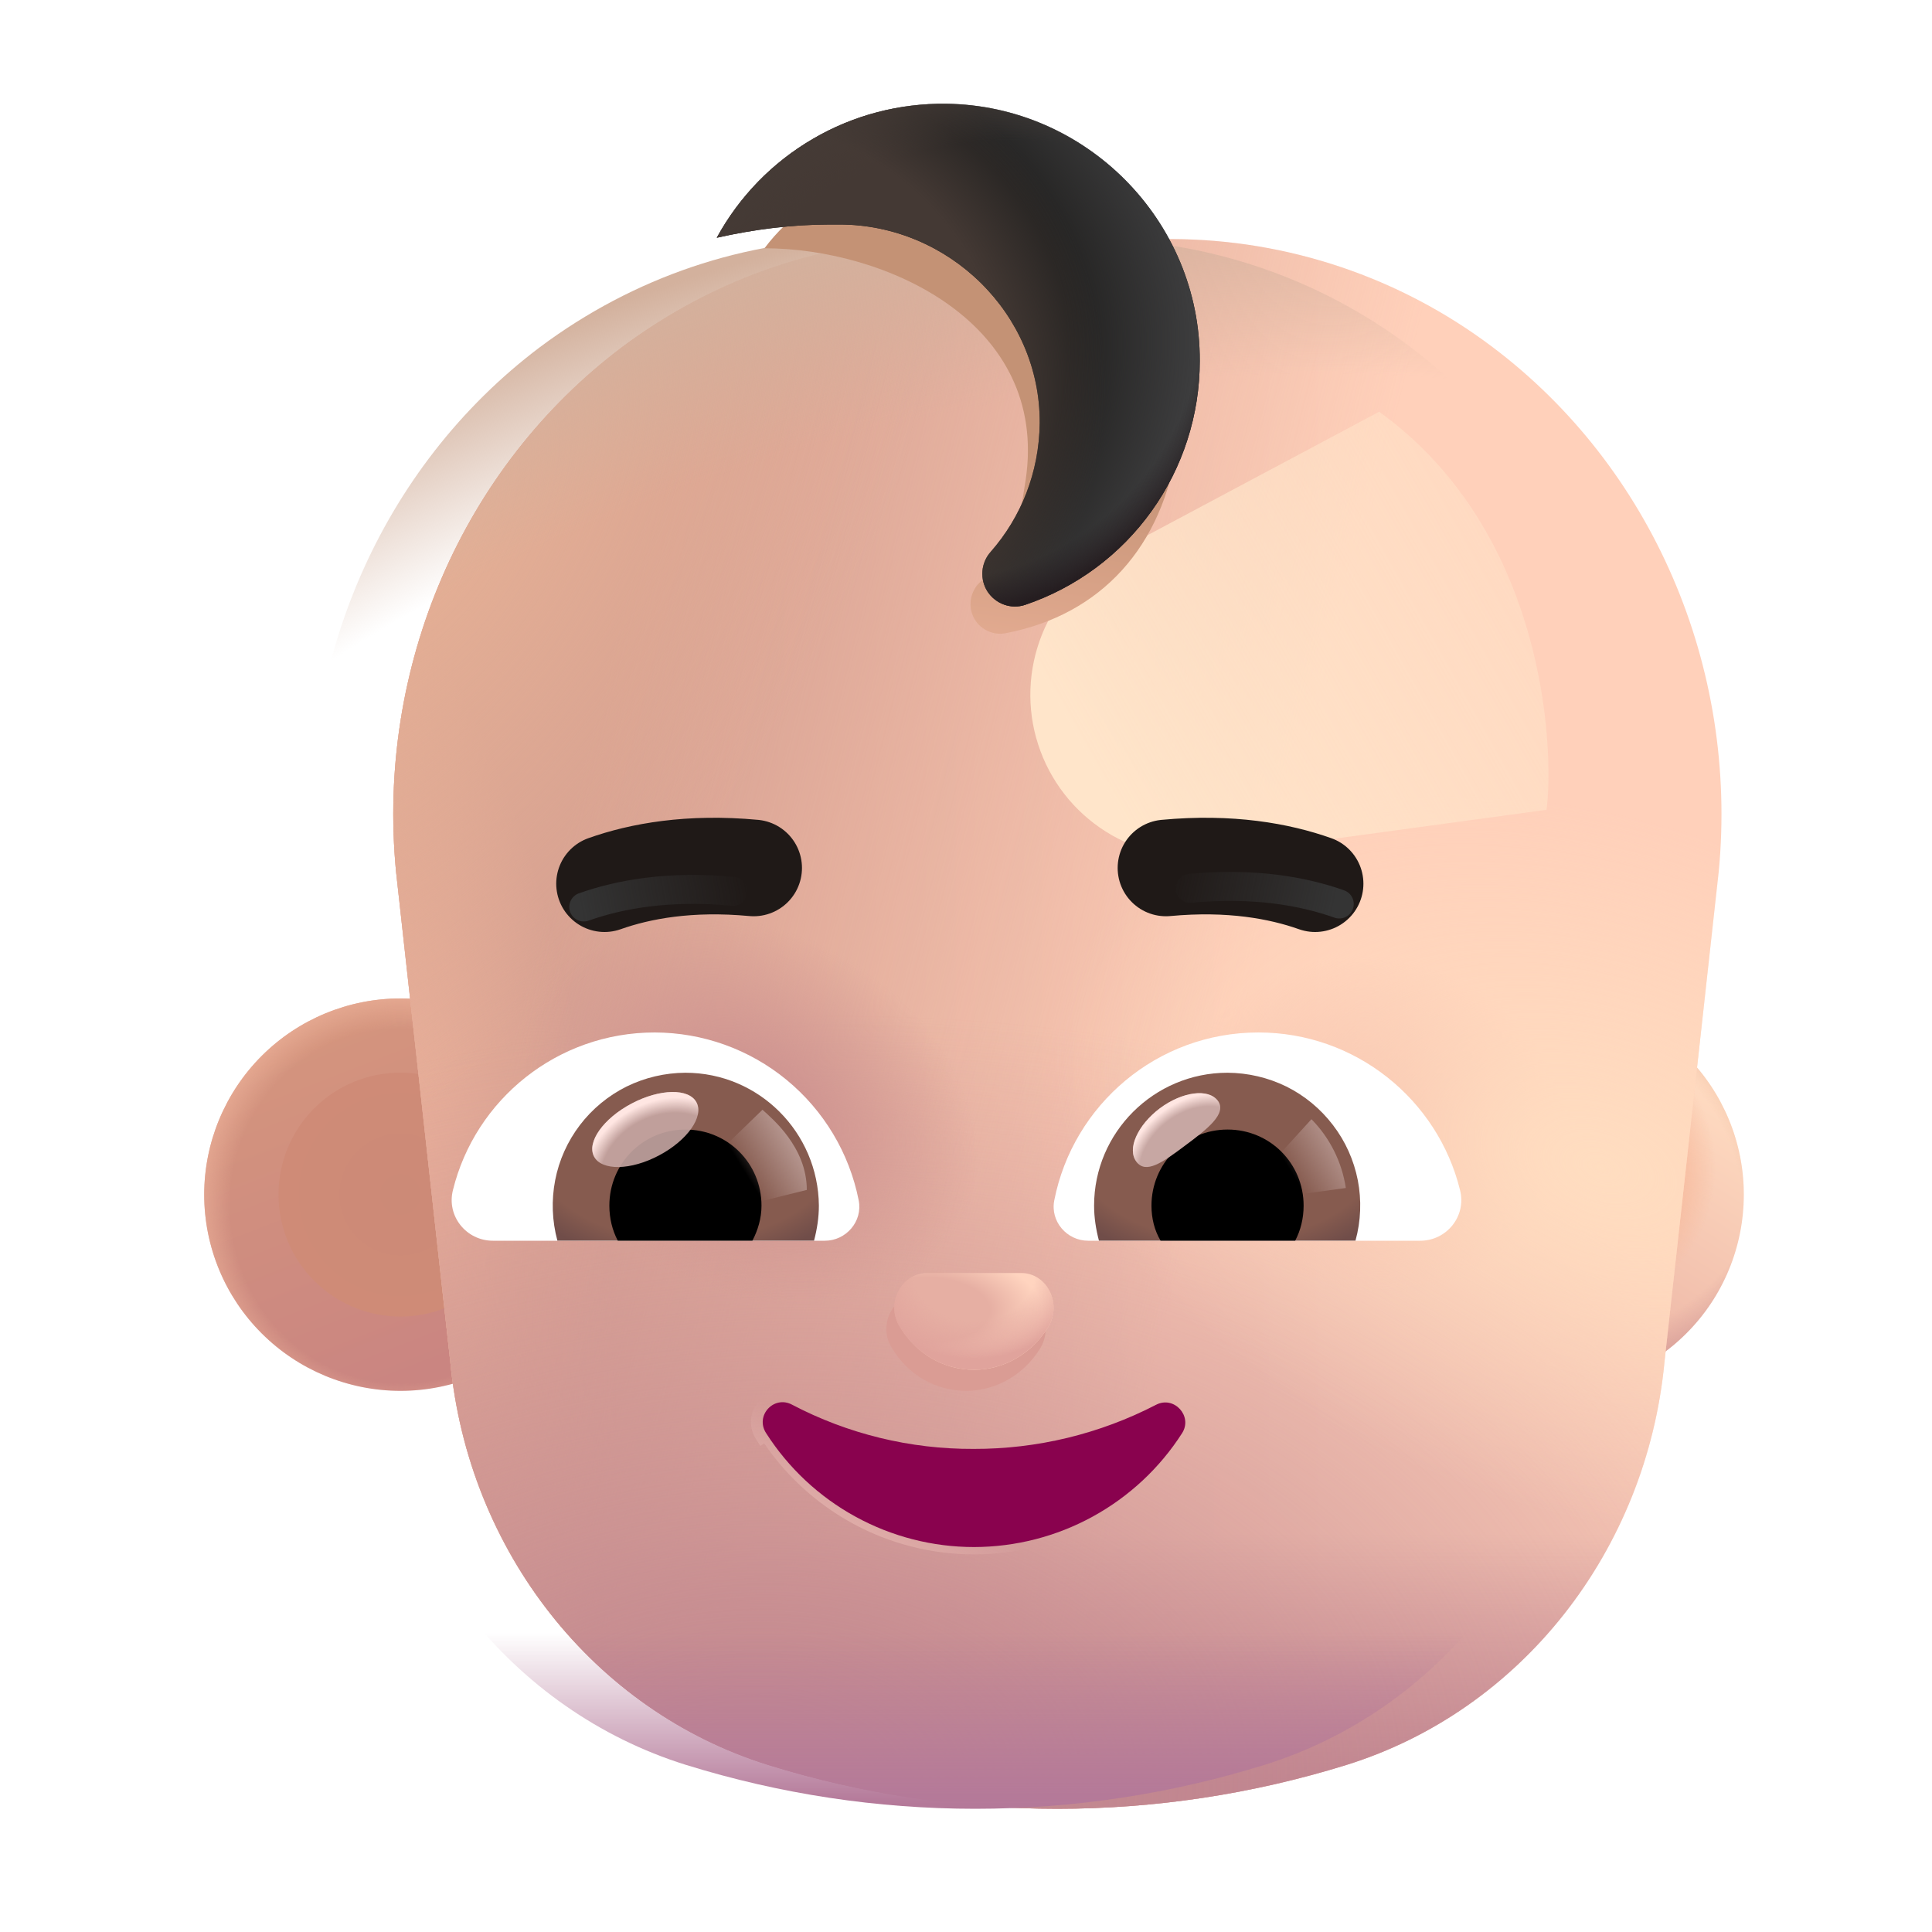 <svg width="20" height="20" viewBox="0 0 20 20" fill="none" xmlns="http://www.w3.org/2000/svg">
<path d="M4.146 14.398C4.684 14.398 5.201 14.184 5.582 13.803C5.963 13.423 6.177 12.906 6.177 12.367C6.177 11.829 5.963 11.312 5.582 10.931C5.201 10.55 4.684 10.336 4.146 10.336C3.607 10.336 3.09 10.55 2.709 10.931C2.328 11.312 2.114 11.829 2.114 12.367C2.114 12.906 2.328 13.423 2.709 13.803C3.09 14.184 3.607 14.398 4.146 14.398Z" fill="url(#paint0_linear_793_4691)"/>
<path d="M4.146 14.398C4.684 14.398 5.201 14.184 5.582 13.803C5.963 13.423 6.177 12.906 6.177 12.367C6.177 11.829 5.963 11.312 5.582 10.931C5.201 10.55 4.684 10.336 4.146 10.336C3.607 10.336 3.09 10.55 2.709 10.931C2.328 11.312 2.114 11.829 2.114 12.367C2.114 12.906 2.328 13.423 2.709 13.803C3.09 14.184 3.607 14.398 4.146 14.398Z" fill="url(#paint1_radial_793_4691)"/>
<g filter="url(#filter0_f_793_4691)">
<path d="M4.145 13.629C4.48 13.629 4.801 13.495 5.038 13.259C5.275 13.022 5.408 12.701 5.408 12.366C5.408 12.031 5.275 11.71 5.038 11.473C4.801 11.236 4.48 11.104 4.145 11.104C3.81 11.104 3.489 11.236 3.253 11.473C3.016 11.71 2.883 12.031 2.883 12.366C2.883 12.701 3.016 13.022 3.253 13.259C3.489 13.495 3.81 13.629 4.145 13.629Z" fill="url(#paint2_radial_793_4691)"/>
</g>
<path d="M16.02 14.398C16.559 14.398 17.076 14.184 17.457 13.803C17.838 13.423 18.052 12.906 18.052 12.367C18.052 11.829 17.838 11.312 17.457 10.931C17.076 10.55 16.559 10.336 16.02 10.336C15.482 10.336 14.965 10.55 14.584 10.931C14.203 11.312 13.989 11.829 13.989 12.367C13.989 12.906 14.203 13.423 14.584 13.803C14.965 14.184 15.482 14.398 16.02 14.398Z" fill="url(#paint3_linear_793_4691)"/>
<path d="M16.02 14.398C16.559 14.398 17.076 14.184 17.457 13.803C17.838 13.423 18.052 12.906 18.052 12.367C18.052 11.829 17.838 11.312 17.457 10.931C17.076 10.55 16.559 10.336 16.02 10.336C15.482 10.336 14.965 10.55 14.584 10.931C14.203 11.312 13.989 11.829 13.989 12.367C13.989 12.906 14.203 13.423 14.584 13.803C14.965 14.184 15.482 14.398 16.02 14.398Z" fill="url(#paint4_radial_793_4691)"/>
<path d="M16.02 14.398C16.559 14.398 17.076 14.184 17.457 13.803C17.838 13.423 18.052 12.906 18.052 12.367C18.052 11.829 17.838 11.312 17.457 10.931C17.076 10.55 16.559 10.336 16.02 10.336C15.482 10.336 14.965 10.55 14.584 10.931C14.203 11.312 13.989 11.829 13.989 12.367C13.989 12.906 14.203 13.423 14.584 13.803C14.965 14.184 15.482 14.398 16.02 14.398Z" fill="url(#paint5_radial_793_4691)"/>
<path d="M16.02 14.398C16.559 14.398 17.076 14.184 17.457 13.803C17.838 13.423 18.052 12.906 18.052 12.367C18.052 11.829 17.838 11.312 17.457 10.931C17.076 10.55 16.559 10.336 16.02 10.336C15.482 10.336 14.965 10.55 14.584 10.931C14.203 11.312 13.989 11.829 13.989 12.367C13.989 12.906 14.203 13.423 14.584 13.803C14.965 14.184 15.482 14.398 16.02 14.398Z" fill="url(#paint6_radial_793_4691)"/>
<g filter="url(#filter1_f_793_4691)">
<path d="M16.021 13.668C16.192 13.668 16.361 13.634 16.518 13.569C16.676 13.503 16.82 13.408 16.94 13.287C17.061 13.166 17.157 13.023 17.222 12.865C17.288 12.707 17.321 12.538 17.321 12.367C17.321 12.196 17.288 12.027 17.222 11.869C17.157 11.711 17.061 11.568 16.94 11.447C16.82 11.327 16.676 11.231 16.518 11.165C16.361 11.1 16.192 11.066 16.021 11.066C15.676 11.066 15.345 11.204 15.101 11.447C14.857 11.691 14.72 12.022 14.72 12.367C14.72 12.712 14.857 13.043 15.101 13.287C15.345 13.531 15.676 13.668 16.021 13.668Z" fill="url(#paint7_radial_793_4691)"/>
</g>
<g filter="url(#filter2_ii_793_4691)">
<path d="M14.601 3.593C13.646 2.872 12.482 2.479 11.285 2.475H8.906C7.72 2.475 6.56 2.868 5.59 3.593C3.938 4.837 3.045 6.906 3.25 9.025L3.811 14.095C3.996 16.057 5.296 17.707 7.101 18.27C9.053 18.876 11.139 18.876 13.09 18.27C14.895 17.707 16.196 16.057 16.381 14.095L16.942 9.025C17.146 6.906 16.253 4.837 14.601 3.593Z" fill="url(#paint8_linear_793_4691)"/>
<path d="M14.601 3.593C13.646 2.872 12.482 2.479 11.285 2.475H8.906C7.72 2.475 6.56 2.868 5.59 3.593C3.938 4.837 3.045 6.906 3.25 9.025L3.811 14.095C3.996 16.057 5.296 17.707 7.101 18.27C9.053 18.876 11.139 18.876 13.09 18.27C14.895 17.707 16.196 16.057 16.381 14.095L16.942 9.025C17.146 6.906 16.253 4.837 14.601 3.593Z" fill="url(#paint9_linear_793_4691)"/>
<path d="M14.601 3.593C13.646 2.872 12.482 2.479 11.285 2.475H8.906C7.72 2.475 6.56 2.868 5.59 3.593C3.938 4.837 3.045 6.906 3.25 9.025L3.811 14.095C3.996 16.057 5.296 17.707 7.101 18.27C9.053 18.876 11.139 18.876 13.09 18.27C14.895 17.707 16.196 16.057 16.381 14.095L16.942 9.025C17.146 6.906 16.253 4.837 14.601 3.593Z" fill="url(#paint10_linear_793_4691)"/>
<path d="M14.601 3.593C13.646 2.872 12.482 2.479 11.285 2.475H8.906C7.72 2.475 6.56 2.868 5.59 3.593C3.938 4.837 3.045 6.906 3.25 9.025L3.811 14.095C3.996 16.057 5.296 17.707 7.101 18.27C9.053 18.876 11.139 18.876 13.09 18.27C14.895 17.707 16.196 16.057 16.381 14.095L16.942 9.025C17.146 6.906 16.253 4.837 14.601 3.593Z" fill="url(#paint11_radial_793_4691)"/>
<path d="M14.601 3.593C13.646 2.872 12.482 2.479 11.285 2.475H8.906C7.72 2.475 6.56 2.868 5.59 3.593C3.938 4.837 3.045 6.906 3.25 9.025L3.811 14.095C3.996 16.057 5.296 17.707 7.101 18.27C9.053 18.876 11.139 18.876 13.09 18.27C14.895 17.707 16.196 16.057 16.381 14.095L16.942 9.025C17.146 6.906 16.253 4.837 14.601 3.593Z" fill="url(#paint12_radial_793_4691)"/>
<path d="M14.601 3.593C13.646 2.872 12.482 2.479 11.285 2.475H8.906C7.72 2.475 6.56 2.868 5.59 3.593C3.938 4.837 3.045 6.906 3.25 9.025L3.811 14.095C3.996 16.057 5.296 17.707 7.101 18.27C9.053 18.876 11.139 18.876 13.09 18.27C14.895 17.707 16.196 16.057 16.381 14.095L16.942 9.025C17.146 6.906 16.253 4.837 14.601 3.593Z" fill="url(#paint13_radial_793_4691)"/>
<path d="M14.601 3.593C13.646 2.872 12.482 2.479 11.285 2.475H8.906C7.72 2.475 6.56 2.868 5.59 3.593C3.938 4.837 3.045 6.906 3.25 9.025L3.811 14.095C3.996 16.057 5.296 17.707 7.101 18.27C9.053 18.876 11.139 18.876 13.09 18.27C14.895 17.707 16.196 16.057 16.381 14.095L16.942 9.025C17.146 6.906 16.253 4.837 14.601 3.593Z" fill="url(#paint14_radial_793_4691)"/>
<path d="M14.601 3.593C13.646 2.872 12.482 2.479 11.285 2.475H8.906C7.72 2.475 6.56 2.868 5.59 3.593C3.938 4.837 3.045 6.906 3.25 9.025L3.811 14.095C3.996 16.057 5.296 17.707 7.101 18.27C9.053 18.876 11.139 18.876 13.09 18.27C14.895 17.707 16.196 16.057 16.381 14.095L16.942 9.025C17.146 6.906 16.253 4.837 14.601 3.593Z" fill="url(#paint15_radial_793_4691)"/>
<path d="M14.601 3.593C13.646 2.872 12.482 2.479 11.285 2.475H8.906C7.72 2.475 6.56 2.868 5.59 3.593C3.938 4.837 3.045 6.906 3.25 9.025L3.811 14.095C3.996 16.057 5.296 17.707 7.101 18.27C9.053 18.876 11.139 18.876 13.09 18.27C14.895 17.707 16.196 16.057 16.381 14.095L16.942 9.025C17.146 6.906 16.253 4.837 14.601 3.593Z" fill="url(#paint16_radial_793_4691)"/>
</g>
<path d="M14.601 3.593C13.646 2.872 12.482 2.479 11.285 2.475H8.906C7.72 2.475 6.56 2.868 5.59 3.593C3.938 4.837 3.045 6.906 3.25 9.025L3.811 14.095C3.996 16.057 5.296 17.707 7.101 18.27C9.053 18.876 11.139 18.876 13.09 18.27C14.895 17.707 16.196 16.057 16.381 14.095L16.942 9.025C17.146 6.906 16.253 4.837 14.601 3.593Z" fill="url(#paint17_linear_793_4691)"/>
<path d="M14.601 3.593C13.646 2.872 12.482 2.479 11.285 2.475H8.906C7.72 2.475 6.56 2.868 5.59 3.593C3.938 4.837 3.045 6.906 3.25 9.025L3.811 14.095C3.996 16.057 5.296 17.707 7.101 18.27C9.053 18.876 11.139 18.876 13.09 18.27C14.895 17.707 16.196 16.057 16.381 14.095L16.942 9.025C17.146 6.906 16.253 4.837 14.601 3.593Z" fill="url(#paint18_radial_793_4691)"/>
<g filter="url(#filter3_f_793_4691)">
<path d="M8.221 14.5C7.991 14.377 7.748 14.64 7.892 14.863L7.931 14.836C8.162 15.198 8.481 15.495 8.857 15.702C9.233 15.908 9.655 16.016 10.085 16.016C10.513 16.015 10.935 15.906 11.311 15.7C11.687 15.495 12.006 15.197 12.238 14.836C12.35 14.662 12.156 14.448 11.97 14.542C11.385 14.845 10.736 15.001 10.078 15C9.424 15.003 8.779 14.846 8.199 14.542L8.221 14.5Z" stroke="url(#paint19_linear_793_4691)" stroke-width="0.15"/>
</g>
<g filter="url(#filter4_i_793_4691)">
<path d="M10.078 14.999C9.424 15.002 8.778 14.845 8.199 14.541C8.012 14.441 7.813 14.654 7.931 14.836C8.162 15.197 8.48 15.495 8.857 15.701C9.233 15.907 9.655 16.015 10.084 16.015C10.513 16.014 10.935 15.906 11.311 15.7C11.687 15.494 12.006 15.197 12.237 14.836C12.349 14.661 12.156 14.447 11.97 14.541C11.385 14.844 10.736 15.001 10.078 14.999Z" fill="#89024E"/>
</g>
<path d="M13.027 10.688C14.033 10.688 14.883 11.381 15.114 12.319C15.183 12.588 14.977 12.844 14.702 12.844H11.264C11.045 12.844 10.87 12.644 10.914 12.425C11.108 11.438 11.977 10.688 13.027 10.688ZM6.777 10.688C5.77 10.688 4.92 11.381 4.689 12.319C4.62 12.588 4.827 12.844 5.102 12.844H8.539C8.758 12.844 8.933 12.644 8.889 12.425C8.792 11.936 8.528 11.496 8.143 11.179C7.758 10.862 7.275 10.689 6.777 10.688Z" fill="white"/>
<path d="M12.707 11.105C12.919 11.106 13.127 11.155 13.317 11.248C13.506 11.342 13.671 11.479 13.799 11.647C13.928 11.815 14.015 12.01 14.056 12.218C14.096 12.425 14.088 12.639 14.032 12.843H11.376C11.345 12.724 11.326 12.605 11.326 12.48C11.326 11.724 11.945 11.105 12.707 11.105Z" fill="url(#paint20_radial_793_4691)"/>
<path d="M7.095 11.105C6.884 11.106 6.675 11.155 6.486 11.248C6.297 11.342 6.131 11.479 6.003 11.647C5.875 11.815 5.787 12.01 5.747 12.218C5.707 12.425 5.715 12.639 5.77 12.843H8.427C8.458 12.724 8.477 12.605 8.477 12.48C8.47 11.724 7.858 11.105 7.095 11.105Z" fill="url(#paint21_radial_793_4691)"/>
<path d="M11.92 12.481C11.92 12.043 12.27 11.693 12.708 11.693C13.145 11.693 13.495 12.043 13.495 12.481C13.495 12.612 13.464 12.737 13.408 12.843H12.014C11.951 12.737 11.92 12.612 11.92 12.481ZM7.883 12.481C7.883 12.043 7.533 11.693 7.095 11.693C6.658 11.693 6.308 12.043 6.308 12.481C6.308 12.612 6.339 12.737 6.395 12.843H7.789C7.845 12.737 7.883 12.612 7.883 12.481Z" fill="black"/>
<g filter="url(#filter5_i_793_4691)">
<path d="M6.008 9.448C6.377 9.317 6.889 9.223 7.552 9.285" stroke="#1F1917" stroke-miterlimit="10" stroke-linecap="round" stroke-linejoin="round"/>
</g>
<g filter="url(#filter6_f_793_4691)">
<path d="M6.043 9.389C6.412 9.258 6.924 9.164 7.587 9.227" stroke="url(#paint22_linear_793_4691)" stroke-width="0.3" stroke-miterlimit="10" stroke-linecap="round" stroke-linejoin="round"/>
</g>
<g filter="url(#filter7_f_793_4691)">
<path d="M11.552 5.715L14.277 4.262C16.01 5.512 16.089 7.771 16.01 8.383L12.565 8.852C12.176 8.904 11.78 8.819 11.448 8.609C11.116 8.4 10.868 8.081 10.747 7.707C10.626 7.334 10.641 6.929 10.788 6.565C10.935 6.201 11.205 5.9 11.552 5.715Z" fill="url(#paint23_linear_793_4691)"/>
</g>
<g filter="url(#filter8_f_793_4691)">
<path d="M10.158 1.877C9.237 1.738 8.435 1.875 7.914 2.57C9.16 2.57 10.864 3.335 10.617 4.972C10.548 5.432 10.483 5.735 10.158 6.016C10.105 6.059 10.069 6.119 10.054 6.186C10.039 6.252 10.046 6.321 10.075 6.383C10.104 6.445 10.152 6.495 10.213 6.526C10.274 6.558 10.343 6.568 10.41 6.555C11.399 6.366 12.041 5.657 12.188 4.599C12.374 3.296 11.46 2.074 10.158 1.877Z" fill="url(#paint24_linear_793_4691)"/>
</g>
<g filter="url(#filter9_i_793_4691)">
<path d="M9.895 1.274C9.41 1.268 8.933 1.393 8.515 1.638C8.096 1.882 7.752 2.236 7.52 2.661C7.907 2.574 8.301 2.524 8.695 2.524H8.788C9.92 2.524 10.87 3.449 10.863 4.58C10.857 5.092 10.669 5.555 10.357 5.911C10.307 5.966 10.276 6.037 10.27 6.112C10.264 6.186 10.282 6.261 10.323 6.324C10.364 6.386 10.424 6.434 10.495 6.459C10.565 6.484 10.642 6.485 10.713 6.461C11.241 6.282 11.698 5.942 12.022 5.489C12.346 5.036 12.52 4.493 12.52 3.936C12.526 2.486 11.345 1.292 9.895 1.274Z" fill="#222120"/>
<path d="M9.895 1.274C9.41 1.268 8.933 1.393 8.515 1.638C8.096 1.882 7.752 2.236 7.52 2.661C7.907 2.574 8.301 2.524 8.695 2.524H8.788C9.92 2.524 10.87 3.449 10.863 4.58C10.857 5.092 10.669 5.555 10.357 5.911C10.307 5.966 10.276 6.037 10.27 6.112C10.264 6.186 10.282 6.261 10.323 6.324C10.364 6.386 10.424 6.434 10.495 6.459C10.565 6.484 10.642 6.485 10.713 6.461C11.241 6.282 11.698 5.942 12.022 5.489C12.346 5.036 12.52 4.493 12.52 3.936C12.526 2.486 11.345 1.292 9.895 1.274Z" fill="url(#paint25_radial_793_4691)"/>
<path d="M9.895 1.274C9.41 1.268 8.933 1.393 8.515 1.638C8.096 1.882 7.752 2.236 7.52 2.661C7.907 2.574 8.301 2.524 8.695 2.524H8.788C9.92 2.524 10.87 3.449 10.863 4.58C10.857 5.092 10.669 5.555 10.357 5.911C10.307 5.966 10.276 6.037 10.27 6.112C10.264 6.186 10.282 6.261 10.323 6.324C10.364 6.386 10.424 6.434 10.495 6.459C10.565 6.484 10.642 6.485 10.713 6.461C11.241 6.282 11.698 5.942 12.022 5.489C12.346 5.036 12.52 4.493 12.52 3.936C12.526 2.486 11.345 1.292 9.895 1.274Z" fill="url(#paint26_radial_793_4691)"/>
<path d="M9.895 1.274C9.41 1.268 8.933 1.393 8.515 1.638C8.096 1.882 7.752 2.236 7.52 2.661C7.907 2.574 8.301 2.524 8.695 2.524H8.788C9.92 2.524 10.87 3.449 10.863 4.58C10.857 5.092 10.669 5.555 10.357 5.911C10.307 5.966 10.276 6.037 10.27 6.112C10.264 6.186 10.282 6.261 10.323 6.324C10.364 6.386 10.424 6.434 10.495 6.459C10.565 6.484 10.642 6.485 10.713 6.461C11.241 6.282 11.698 5.942 12.022 5.489C12.346 5.036 12.52 4.493 12.52 3.936C12.526 2.486 11.345 1.292 9.895 1.274Z" fill="url(#paint27_radial_793_4691)"/>
<path d="M9.895 1.274C9.41 1.268 8.933 1.393 8.515 1.638C8.096 1.882 7.752 2.236 7.52 2.661C7.907 2.574 8.301 2.524 8.695 2.524H8.788C9.92 2.524 10.87 3.449 10.863 4.58C10.857 5.092 10.669 5.555 10.357 5.911C10.307 5.966 10.276 6.037 10.27 6.112C10.264 6.186 10.282 6.261 10.323 6.324C10.364 6.386 10.424 6.434 10.495 6.459C10.565 6.484 10.642 6.485 10.713 6.461C11.241 6.282 11.698 5.942 12.022 5.489C12.346 5.036 12.52 4.493 12.52 3.936C12.526 2.486 11.345 1.292 9.895 1.274Z" fill="url(#paint28_radial_793_4691)"/>
</g>
<g filter="url(#filter10_f_793_4691)">
<path d="M10.001 14.398C10.32 14.398 10.604 14.223 10.767 13.96C10.916 13.718 10.76 13.396 10.489 13.396H9.514C9.243 13.396 9.081 13.725 9.236 13.959C9.399 14.23 9.683 14.398 10.001 14.398Z" fill="#DA9C94"/>
</g>
<g filter="url(#filter11_f_793_4691)">
<path d="M10.084 14.18C10.402 14.18 10.686 14.004 10.849 13.741C10.998 13.5 10.842 13.178 10.571 13.178H9.596C9.325 13.178 9.163 13.507 9.319 13.741C9.481 14.011 9.766 14.18 10.084 14.18" fill="url(#paint29_radial_793_4691)"/>
<path d="M10.084 14.18C10.402 14.18 10.686 14.004 10.849 13.741C10.998 13.5 10.842 13.178 10.571 13.178H9.596C9.325 13.178 9.163 13.507 9.319 13.741C9.481 14.011 9.766 14.18 10.084 14.18" fill="url(#paint30_radial_793_4691)"/>
</g>
<g filter="url(#filter12_f_793_4691)">
<path d="M12.607 11.395C12.705 11.527 12.5 11.687 12.267 11.86C12.034 12.035 11.861 12.157 11.764 12.026C11.665 11.895 11.775 11.648 12.007 11.473C12.24 11.3 12.508 11.265 12.607 11.395Z" fill="#C7A7A3"/>
<path d="M12.607 11.395C12.705 11.527 12.5 11.687 12.267 11.86C12.034 12.035 11.861 12.157 11.764 12.026C11.665 11.895 11.775 11.648 12.007 11.473C12.24 11.3 12.508 11.265 12.607 11.395Z" fill="url(#paint31_radial_793_4691)"/>
</g>
<g filter="url(#filter13_f_793_4691)">
<path d="M13.932 12.298C13.891 12.029 13.767 11.78 13.576 11.586L13.176 12.025L13.356 12.377L13.932 12.298Z" fill="url(#paint32_linear_793_4691)"/>
</g>
<g filter="url(#filter14_f_793_4691)">
<path d="M8.352 12.318C8.352 11.874 7.991 11.578 7.893 11.488L7.449 11.918L7.722 12.474L8.352 12.318Z" fill="url(#paint33_linear_793_4691)"/>
</g>
<g filter="url(#filter15_f_793_4691)">
<path d="M6.822 11.961C7.115 11.806 7.289 11.56 7.21 11.412C7.132 11.264 6.831 11.269 6.538 11.424C6.245 11.579 6.071 11.825 6.15 11.973C6.229 12.122 6.53 12.116 6.822 11.961Z" fill="#C7A7A3" fill-opacity="0.9"/>
<path d="M6.822 11.961C7.115 11.806 7.289 11.56 7.21 11.412C7.132 11.264 6.831 11.269 6.538 11.424C6.245 11.579 6.071 11.825 6.15 11.973C6.229 12.122 6.53 12.116 6.822 11.961Z" fill="url(#paint34_radial_793_4691)"/>
</g>
<g filter="url(#filter16_i_793_4691)">
<path d="M13.864 9.448C13.495 9.317 12.983 9.223 12.32 9.285" stroke="#1F1917" stroke-miterlimit="10" stroke-linecap="round" stroke-linejoin="round"/>
</g>
<g filter="url(#filter17_f_793_4691)">
<path d="M13.864 9.358C13.495 9.227 12.983 9.133 12.32 9.196" stroke="url(#paint35_linear_793_4691)" stroke-width="0.3" stroke-miterlimit="10" stroke-linecap="round" stroke-linejoin="round"/>
</g>
<defs>
<filter id="filter0_f_793_4691" x="2.633" y="10.854" width="3.025" height="3.025" filterUnits="userSpaceOnUse" color-interpolation-filters="sRGB">
<feFlood flood-opacity="0" result="BackgroundImageFix"/>
<feBlend mode="normal" in="SourceGraphic" in2="BackgroundImageFix" result="shape"/>
<feGaussianBlur stdDeviation="0.125" result="effect1_foregroundBlur_793_4691"/>
</filter>
<filter id="filter1_f_793_4691" x="14.47" y="10.816" width="3.102" height="3.102" filterUnits="userSpaceOnUse" color-interpolation-filters="sRGB">
<feFlood flood-opacity="0" result="BackgroundImageFix"/>
<feBlend mode="normal" in="SourceGraphic" in2="BackgroundImageFix" result="shape"/>
<feGaussianBlur stdDeviation="0.125" result="effect1_foregroundBlur_793_4691"/>
</filter>
<filter id="filter2_ii_793_4691" x="2.821" y="2.475" width="15.4" height="16.25" filterUnits="userSpaceOnUse" color-interpolation-filters="sRGB">
<feFlood flood-opacity="0" result="BackgroundImageFix"/>
<feBlend mode="normal" in="SourceGraphic" in2="BackgroundImageFix" result="shape"/>
<feColorMatrix in="SourceAlpha" type="matrix" values="0 0 0 0 0 0 0 0 0 0 0 0 0 0 0 0 0 0 127 0" result="hardAlpha"/>
<feOffset dx="1.25"/>
<feGaussianBlur stdDeviation="1"/>
<feComposite in2="hardAlpha" operator="arithmetic" k2="-1" k3="1"/>
<feColorMatrix type="matrix" values="0 0 0 0 0.906 0 0 0 0 0.682 0 0 0 0 0.592 0 0 0 1 0"/>
<feBlend mode="normal" in2="shape" result="effect1_innerShadow_793_4691"/>
<feColorMatrix in="SourceAlpha" type="matrix" values="0 0 0 0 0 0 0 0 0 0 0 0 0 0 0 0 0 0 127 0" result="hardAlpha"/>
<feOffset dx="-0.4"/>
<feGaussianBlur stdDeviation="0.6"/>
<feComposite in2="hardAlpha" operator="arithmetic" k2="-1" k3="1"/>
<feColorMatrix type="matrix" values="0 0 0 0 1 0 0 0 0 0.851 0 0 0 0 0.737 0 0 0 1 0"/>
<feBlend mode="normal" in2="effect1_innerShadow_793_4691" result="effect2_innerShadow_793_4691"/>
</filter>
<filter id="filter3_f_793_4691" x="7.673" y="14.293" width="4.772" height="1.899" filterUnits="userSpaceOnUse" color-interpolation-filters="sRGB">
<feFlood flood-opacity="0" result="BackgroundImageFix"/>
<feBlend mode="normal" in="SourceGraphic" in2="BackgroundImageFix" result="shape"/>
<feGaussianBlur stdDeviation="0.05" result="effect1_foregroundBlur_793_4691"/>
</filter>
<filter id="filter4_i_793_4691" x="7.896" y="14.516" width="4.375" height="1.5" filterUnits="userSpaceOnUse" color-interpolation-filters="sRGB">
<feFlood flood-opacity="0" result="BackgroundImageFix"/>
<feBlend mode="normal" in="SourceGraphic" in2="BackgroundImageFix" result="shape"/>
<feColorMatrix in="SourceAlpha" type="matrix" values="0 0 0 0 0 0 0 0 0 0 0 0 0 0 0 0 0 0 127 0" result="hardAlpha"/>
<feOffset/>
<feGaussianBlur stdDeviation="0.5"/>
<feComposite in2="hardAlpha" operator="arithmetic" k2="-1" k3="1"/>
<feColorMatrix type="matrix" values="0 0 0 0 0.529 0 0 0 0 0 0 0 0 0 0.302 0 0 0 1 0"/>
<feBlend mode="normal" in2="shape" result="effect1_innerShadow_793_4691"/>
</filter>
<filter id="filter5_i_793_4691" x="5.508" y="8.466" width="2.794" height="1.482" filterUnits="userSpaceOnUse" color-interpolation-filters="sRGB">
<feFlood flood-opacity="0" result="BackgroundImageFix"/>
<feBlend mode="normal" in="SourceGraphic" in2="BackgroundImageFix" result="shape"/>
<feColorMatrix in="SourceAlpha" type="matrix" values="0 0 0 0 0 0 0 0 0 0 0 0 0 0 0 0 0 0 127 0" result="hardAlpha"/>
<feOffset dx="0.25" dy="-0.3"/>
<feGaussianBlur stdDeviation="0.25"/>
<feComposite in2="hardAlpha" operator="arithmetic" k2="-1" k3="1"/>
<feColorMatrix type="matrix" values="0 0 0 0 0.106 0 0 0 0 0.067 0 0 0 0 0.098 0 0 0 1 0"/>
<feBlend mode="normal" in2="shape" result="effect1_innerShadow_793_4691"/>
</filter>
<filter id="filter6_f_793_4691" x="5.693" y="8.857" width="2.244" height="0.882" filterUnits="userSpaceOnUse" color-interpolation-filters="sRGB">
<feFlood flood-opacity="0" result="BackgroundImageFix"/>
<feBlend mode="normal" in="SourceGraphic" in2="BackgroundImageFix" result="shape"/>
<feGaussianBlur stdDeviation="0.1" result="effect1_foregroundBlur_793_4691"/>
</filter>
<filter id="filter7_f_793_4691" x="8.166" y="1.762" width="10.364" height="9.605" filterUnits="userSpaceOnUse" color-interpolation-filters="sRGB">
<feFlood flood-opacity="0" result="BackgroundImageFix"/>
<feBlend mode="normal" in="SourceGraphic" in2="BackgroundImageFix" result="shape"/>
<feGaussianBlur stdDeviation="1.25" result="effect1_foregroundBlur_793_4691"/>
</filter>
<filter id="filter8_f_793_4691" x="7.414" y="1.328" width="5.298" height="5.732" filterUnits="userSpaceOnUse" color-interpolation-filters="sRGB">
<feFlood flood-opacity="0" result="BackgroundImageFix"/>
<feBlend mode="normal" in="SourceGraphic" in2="BackgroundImageFix" result="shape"/>
<feGaussianBlur stdDeviation="0.25" result="effect1_foregroundBlur_793_4691"/>
</filter>
<filter id="filter9_i_793_4691" x="7.42" y="1.073" width="5.1" height="5.405" filterUnits="userSpaceOnUse" color-interpolation-filters="sRGB">
<feFlood flood-opacity="0" result="BackgroundImageFix"/>
<feBlend mode="normal" in="SourceGraphic" in2="BackgroundImageFix" result="shape"/>
<feColorMatrix in="SourceAlpha" type="matrix" values="0 0 0 0 0 0 0 0 0 0 0 0 0 0 0 0 0 0 127 0" result="hardAlpha"/>
<feOffset dx="-0.1" dy="-0.2"/>
<feGaussianBlur stdDeviation="0.25"/>
<feComposite in2="hardAlpha" operator="arithmetic" k2="-1" k3="1"/>
<feColorMatrix type="matrix" values="0 0 0 0 0.176 0 0 0 0 0.129 0 0 0 0 0.122 0 0 0 1 0"/>
<feBlend mode="normal" in2="shape" result="effect1_innerShadow_793_4691"/>
</filter>
<filter id="filter10_f_793_4691" x="8.676" y="12.896" width="2.648" height="2.002" filterUnits="userSpaceOnUse" color-interpolation-filters="sRGB">
<feFlood flood-opacity="0" result="BackgroundImageFix"/>
<feBlend mode="normal" in="SourceGraphic" in2="BackgroundImageFix" result="shape"/>
<feGaussianBlur stdDeviation="0.25" result="effect1_foregroundBlur_793_4691"/>
</filter>
<filter id="filter11_f_793_4691" x="9.008" y="12.928" width="2.149" height="1.502" filterUnits="userSpaceOnUse" color-interpolation-filters="sRGB">
<feFlood flood-opacity="0" result="BackgroundImageFix"/>
<feBlend mode="normal" in="SourceGraphic" in2="BackgroundImageFix" result="shape"/>
<feGaussianBlur stdDeviation="0.125" result="effect1_foregroundBlur_793_4691"/>
</filter>
<filter id="filter12_f_793_4691" x="11.627" y="11.216" width="1.104" height="0.966" filterUnits="userSpaceOnUse" color-interpolation-filters="sRGB">
<feFlood flood-opacity="0" result="BackgroundImageFix"/>
<feBlend mode="normal" in="SourceGraphic" in2="BackgroundImageFix" result="shape"/>
<feGaussianBlur stdDeviation="0.05" result="effect1_foregroundBlur_793_4691"/>
</filter>
<filter id="filter13_f_793_4691" x="12.976" y="11.386" width="1.156" height="1.191" filterUnits="userSpaceOnUse" color-interpolation-filters="sRGB">
<feFlood flood-opacity="0" result="BackgroundImageFix"/>
<feBlend mode="normal" in="SourceGraphic" in2="BackgroundImageFix" result="shape"/>
<feGaussianBlur stdDeviation="0.1" result="effect1_foregroundBlur_793_4691"/>
</filter>
<filter id="filter14_f_793_4691" x="7.249" y="11.288" width="1.303" height="1.386" filterUnits="userSpaceOnUse" color-interpolation-filters="sRGB">
<feFlood flood-opacity="0" result="BackgroundImageFix"/>
<feBlend mode="normal" in="SourceGraphic" in2="BackgroundImageFix" result="shape"/>
<feGaussianBlur stdDeviation="0.1" result="effect1_foregroundBlur_793_4691"/>
</filter>
<filter id="filter15_f_793_4691" x="6.031" y="11.205" width="1.299" height="0.977" filterUnits="userSpaceOnUse" color-interpolation-filters="sRGB">
<feFlood flood-opacity="0" result="BackgroundImageFix"/>
<feBlend mode="normal" in="SourceGraphic" in2="BackgroundImageFix" result="shape"/>
<feGaussianBlur stdDeviation="0.05" result="effect1_foregroundBlur_793_4691"/>
</filter>
<filter id="filter16_i_793_4691" x="11.57" y="8.466" width="2.794" height="1.482" filterUnits="userSpaceOnUse" color-interpolation-filters="sRGB">
<feFlood flood-opacity="0" result="BackgroundImageFix"/>
<feBlend mode="normal" in="SourceGraphic" in2="BackgroundImageFix" result="shape"/>
<feColorMatrix in="SourceAlpha" type="matrix" values="0 0 0 0 0 0 0 0 0 0 0 0 0 0 0 0 0 0 127 0" result="hardAlpha"/>
<feOffset dx="-0.25" dy="-0.3"/>
<feGaussianBlur stdDeviation="0.25"/>
<feComposite in2="hardAlpha" operator="arithmetic" k2="-1" k3="1"/>
<feColorMatrix type="matrix" values="0 0 0 0 0.106 0 0 0 0 0.067 0 0 0 0 0.098 0 0 0 1 0"/>
<feBlend mode="normal" in2="shape" result="effect1_innerShadow_793_4691"/>
</filter>
<filter id="filter17_f_793_4691" x="11.97" y="8.825" width="2.244" height="0.882" filterUnits="userSpaceOnUse" color-interpolation-filters="sRGB">
<feFlood flood-opacity="0" result="BackgroundImageFix"/>
<feBlend mode="normal" in="SourceGraphic" in2="BackgroundImageFix" result="shape"/>
<feGaussianBlur stdDeviation="0.1" result="effect1_foregroundBlur_793_4691"/>
</filter>
<linearGradient id="paint0_linear_793_4691" x1="2.441" y1="10.648" x2="3.906" y2="14.398" gradientUnits="userSpaceOnUse">
<stop stop-color="#D5967D"/>
<stop offset="1" stop-color="#CA8581"/>
</linearGradient>
<radialGradient id="paint1_radial_793_4691" cx="0" cy="0" r="1" gradientUnits="userSpaceOnUse" gradientTransform="translate(4.145 12.484) rotate(176.967) scale(2.215 2.303)">
<stop offset="0.795" stop-color="#ECB099" stop-opacity="0"/>
<stop offset="1" stop-color="#ECB099"/>
</radialGradient>
<radialGradient id="paint2_radial_793_4691" cx="0" cy="0" r="1" gradientUnits="userSpaceOnUse" gradientTransform="translate(4.145 12.365) rotate(90) scale(1.262)">
<stop stop-color="#CC8A77"/>
<stop offset="1" stop-color="#CF8B77"/>
</radialGradient>
<linearGradient id="paint3_linear_793_4691" x1="17.822" y1="11.313" x2="16.208" y2="13.93" gradientUnits="userSpaceOnUse">
<stop stop-color="#FFDBC1"/>
<stop offset="1" stop-color="#EBB2A3"/>
</linearGradient>
<radialGradient id="paint4_radial_793_4691" cx="0" cy="0" r="1" gradientUnits="userSpaceOnUse" gradientTransform="translate(16.237 11.624) rotate(90.948) scale(2.95 2.827)">
<stop offset="0.766" stop-color="#C88E90" stop-opacity="0"/>
<stop offset="1" stop-color="#C88E90"/>
</radialGradient>
<radialGradient id="paint5_radial_793_4691" cx="0" cy="0" r="1" gradientUnits="userSpaceOnUse" gradientTransform="translate(16.237 12.113) rotate(-48.351) scale(1.738 1.715)">
<stop offset="0.586" stop-color="#F7B899"/>
<stop offset="0.883" stop-color="#F7B899" stop-opacity="0"/>
</radialGradient>
<radialGradient id="paint6_radial_793_4691" cx="0" cy="0" r="1" gradientUnits="userSpaceOnUse" gradientTransform="translate(16.357 12.924) rotate(-77.969) scale(2.436 1.913)">
<stop offset="0.879" stop-color="#F5C9AE" stop-opacity="0"/>
<stop offset="1" stop-color="#F5C9AE"/>
</radialGradient>
<radialGradient id="paint7_radial_793_4691" cx="0" cy="0" r="1" gradientUnits="userSpaceOnUse" gradientTransform="translate(16.446 12.465) rotate(8.973) scale(0.939 1.389)">
<stop offset="0.55" stop-color="#F7BCA4"/>
<stop offset="1" stop-color="#F6B799"/>
</radialGradient>
<linearGradient id="paint8_linear_793_4691" x1="5.938" y1="10.6" x2="13.047" y2="10.6" gradientUnits="userSpaceOnUse">
<stop stop-color="#F7C2AD"/>
<stop offset="1" stop-color="#FFD0BA"/>
</linearGradient>
<linearGradient id="paint9_linear_793_4691" x1="10.096" y1="19.086" x2="10.096" y2="15.883" gradientUnits="userSpaceOnUse">
<stop offset="0.195" stop-color="#BC7F90"/>
<stop offset="1" stop-color="#BC7F90" stop-opacity="0"/>
</linearGradient>
<linearGradient id="paint10_linear_793_4691" x1="4.336" y1="11.273" x2="11.368" y2="13.07" gradientUnits="userSpaceOnUse">
<stop stop-color="#D6A091"/>
<stop offset="1" stop-color="#D6A091" stop-opacity="0"/>
</linearGradient>
<radialGradient id="paint11_radial_793_4691" cx="0" cy="0" r="1" gradientUnits="userSpaceOnUse" gradientTransform="translate(3.438 12.25) rotate(82.171) scale(6.309 1.924)">
<stop stop-color="#EAB09A"/>
<stop offset="1" stop-color="#EAB09A" stop-opacity="0"/>
</radialGradient>
<radialGradient id="paint12_radial_793_4691" cx="0" cy="0" r="1" gradientUnits="userSpaceOnUse" gradientTransform="translate(6.758 18.724) rotate(-95.492) scale(8.162 12.808)">
<stop offset="0.109" stop-color="#C48A90"/>
<stop offset="1" stop-color="#C48A90" stop-opacity="0"/>
</radialGradient>
<radialGradient id="paint13_radial_793_4691" cx="0" cy="0" r="1" gradientUnits="userSpaceOnUse" gradientTransform="translate(6.915 11.488) rotate(-61.821) scale(1.861 2.482)">
<stop offset="0.189" stop-color="#CE9390"/>
<stop offset="1" stop-color="#CE9390" stop-opacity="0"/>
</radialGradient>
<radialGradient id="paint14_radial_793_4691" cx="0" cy="0" r="1" gradientUnits="userSpaceOnUse" gradientTransform="translate(13.36 11.645) rotate(-79.579) scale(1.728 2.023)">
<stop offset="0.235" stop-color="#F3B6A7"/>
<stop offset="1" stop-color="#F5B8A9" stop-opacity="0"/>
</radialGradient>
<radialGradient id="paint15_radial_793_4691" cx="0" cy="0" r="1" gradientUnits="userSpaceOnUse" gradientTransform="translate(15.703 12.093) rotate(108.435) scale(3.582 5.837)">
<stop stop-color="#FFDDC0"/>
<stop offset="1" stop-color="#FFDDC0" stop-opacity="0"/>
</radialGradient>
<radialGradient id="paint16_radial_793_4691" cx="0" cy="0" r="1" gradientUnits="userSpaceOnUse" gradientTransform="translate(3.477 5.531) rotate(32.957) scale(4.236 7.985)">
<stop stop-color="#E5B095"/>
<stop offset="1" stop-color="#E5B095" stop-opacity="0"/>
</radialGradient>
<linearGradient id="paint17_linear_793_4691" x1="10.096" y1="19.086" x2="10.096" y2="16.898" gradientUnits="userSpaceOnUse">
<stop offset="0.195" stop-color="#B47999"/>
<stop offset="1" stop-color="#B47999" stop-opacity="0"/>
</linearGradient>
<radialGradient id="paint18_radial_793_4691" cx="0" cy="0" r="1" gradientUnits="userSpaceOnUse" gradientTransform="translate(10.898 13.93) rotate(-106.498) scale(11.692 16.893)">
<stop offset="0.825" stop-color="#D3B19D" stop-opacity="0"/>
<stop offset="1" stop-color="#D3B19D"/>
</radialGradient>
<linearGradient id="paint19_linear_793_4691" x1="8.623" y1="15.638" x2="8.936" y2="15.072" gradientUnits="userSpaceOnUse">
<stop stop-color="#DEABA7"/>
<stop offset="1" stop-color="#DEABA7" stop-opacity="0"/>
</linearGradient>
<radialGradient id="paint20_radial_793_4691" cx="0" cy="0" r="1" gradientUnits="userSpaceOnUse" gradientTransform="translate(12.704 11.84) rotate(90) scale(1.25 1.988)">
<stop offset="0.802" stop-color="#865B4F"/>
<stop offset="1" stop-color="#704D49"/>
</radialGradient>
<radialGradient id="paint21_radial_793_4691" cx="0" cy="0" r="1" gradientUnits="userSpaceOnUse" gradientTransform="translate(7.098 11.84) rotate(90) scale(1.25 1.988)">
<stop offset="0.802" stop-color="#865B4F"/>
<stop offset="1" stop-color="#704D49"/>
</radialGradient>
<linearGradient id="paint22_linear_793_4691" x1="6.043" y1="9.592" x2="7.774" y2="9.266" gradientUnits="userSpaceOnUse">
<stop stop-color="#343434"/>
<stop offset="1" stop-color="#343434" stop-opacity="0"/>
</linearGradient>
<linearGradient id="paint23_linear_793_4691" x1="11.562" y1="8.383" x2="19.414" y2="3.969" gradientUnits="userSpaceOnUse">
<stop stop-color="#FFE5CA"/>
<stop offset="1" stop-color="#FFE5CA" stop-opacity="0"/>
</linearGradient>
<linearGradient id="paint24_linear_793_4691" x1="10.285" y1="1.894" x2="9.636" y2="6.578" gradientUnits="userSpaceOnUse">
<stop offset="0.568" stop-color="#C49275"/>
<stop offset="1" stop-color="#E3AB91"/>
</linearGradient>
<radialGradient id="paint25_radial_793_4691" cx="0" cy="0" r="1" gradientUnits="userSpaceOnUse" gradientTransform="translate(7.52 4.007) rotate(-11.039) scale(4.981 4.155)">
<stop offset="0.733" stop-color="#3D3D3E" stop-opacity="0"/>
<stop offset="1" stop-color="#3D3D3E"/>
</radialGradient>
<radialGradient id="paint26_radial_793_4691" cx="0" cy="0" r="1" gradientUnits="userSpaceOnUse" gradientTransform="translate(7.52 4.339) rotate(-23.69) scale(4.18 4.036)">
<stop offset="0.714" stop-color="#443934"/>
<stop offset="0.969" stop-color="#443934" stop-opacity="0"/>
</radialGradient>
<radialGradient id="paint27_radial_793_4691" cx="0" cy="0" r="1" gradientUnits="userSpaceOnUse" gradientTransform="translate(10.475 5.144) rotate(-122.764) scale(4.201 4.331)">
<stop offset="0.825" stop-color="#453B36" stop-opacity="0"/>
<stop offset="1" stop-color="#453B36"/>
</radialGradient>
<radialGradient id="paint28_radial_793_4691" cx="0" cy="0" r="1" gradientUnits="userSpaceOnUse" gradientTransform="translate(9.57 3.148) rotate(57.863) scale(3.598 3.456)">
<stop offset="0.862" stop-color="#251D20" stop-opacity="0"/>
<stop offset="0.966" stop-color="#251D20"/>
</radialGradient>
<radialGradient id="paint29_radial_793_4691" cx="0" cy="0" r="1" gradientUnits="userSpaceOnUse" gradientTransform="translate(9.599 13.558) rotate(1.409) scale(1.192 0.616)">
<stop offset="0.541" stop-color="#E6AFA3"/>
<stop offset="1" stop-color="#FFD4BF"/>
</radialGradient>
<radialGradient id="paint30_radial_793_4691" cx="0" cy="0" r="1" gradientUnits="userSpaceOnUse" gradientTransform="translate(10.082 13.178) rotate(90) scale(0.889 1.122)">
<stop offset="0.559" stop-color="#E0A39C" stop-opacity="0"/>
<stop offset="1" stop-color="#E0A39C"/>
</radialGradient>
<radialGradient id="paint31_radial_793_4691" cx="0" cy="0" r="1" gradientUnits="userSpaceOnUse" gradientTransform="translate(12.353 11.97) rotate(-127.812) scale(0.583 0.802)">
<stop offset="0.766" stop-color="#FFE6E2" stop-opacity="0"/>
<stop offset="0.966" stop-color="#FFE6E2"/>
</radialGradient>
<linearGradient id="paint32_linear_793_4691" x1="13.903" y1="11.922" x2="13.419" y2="12.22" gradientUnits="userSpaceOnUse">
<stop stop-color="#B4948D"/>
<stop offset="1" stop-color="#B4948D" stop-opacity="0"/>
</linearGradient>
<linearGradient id="paint33_linear_793_4691" x1="8.245" y1="11.923" x2="7.762" y2="12.221" gradientUnits="userSpaceOnUse">
<stop stop-color="#B4948D"/>
<stop offset="1" stop-color="#B4948D" stop-opacity="0"/>
</linearGradient>
<radialGradient id="paint34_radial_793_4691" cx="0" cy="0" r="1" gradientUnits="userSpaceOnUse" gradientTransform="translate(6.886 12.133) rotate(-118.811) scale(0.761 0.915)">
<stop offset="0.766" stop-color="#FFE6E2" stop-opacity="0"/>
<stop offset="0.966" stop-color="#FFE6E2"/>
</radialGradient>
<linearGradient id="paint35_linear_793_4691" x1="13.779" y1="9.536" x2="12.099" y2="9.176" gradientUnits="userSpaceOnUse">
<stop stop-color="#343434"/>
<stop offset="1" stop-color="#343434" stop-opacity="0"/>
</linearGradient>
</defs>
</svg>
